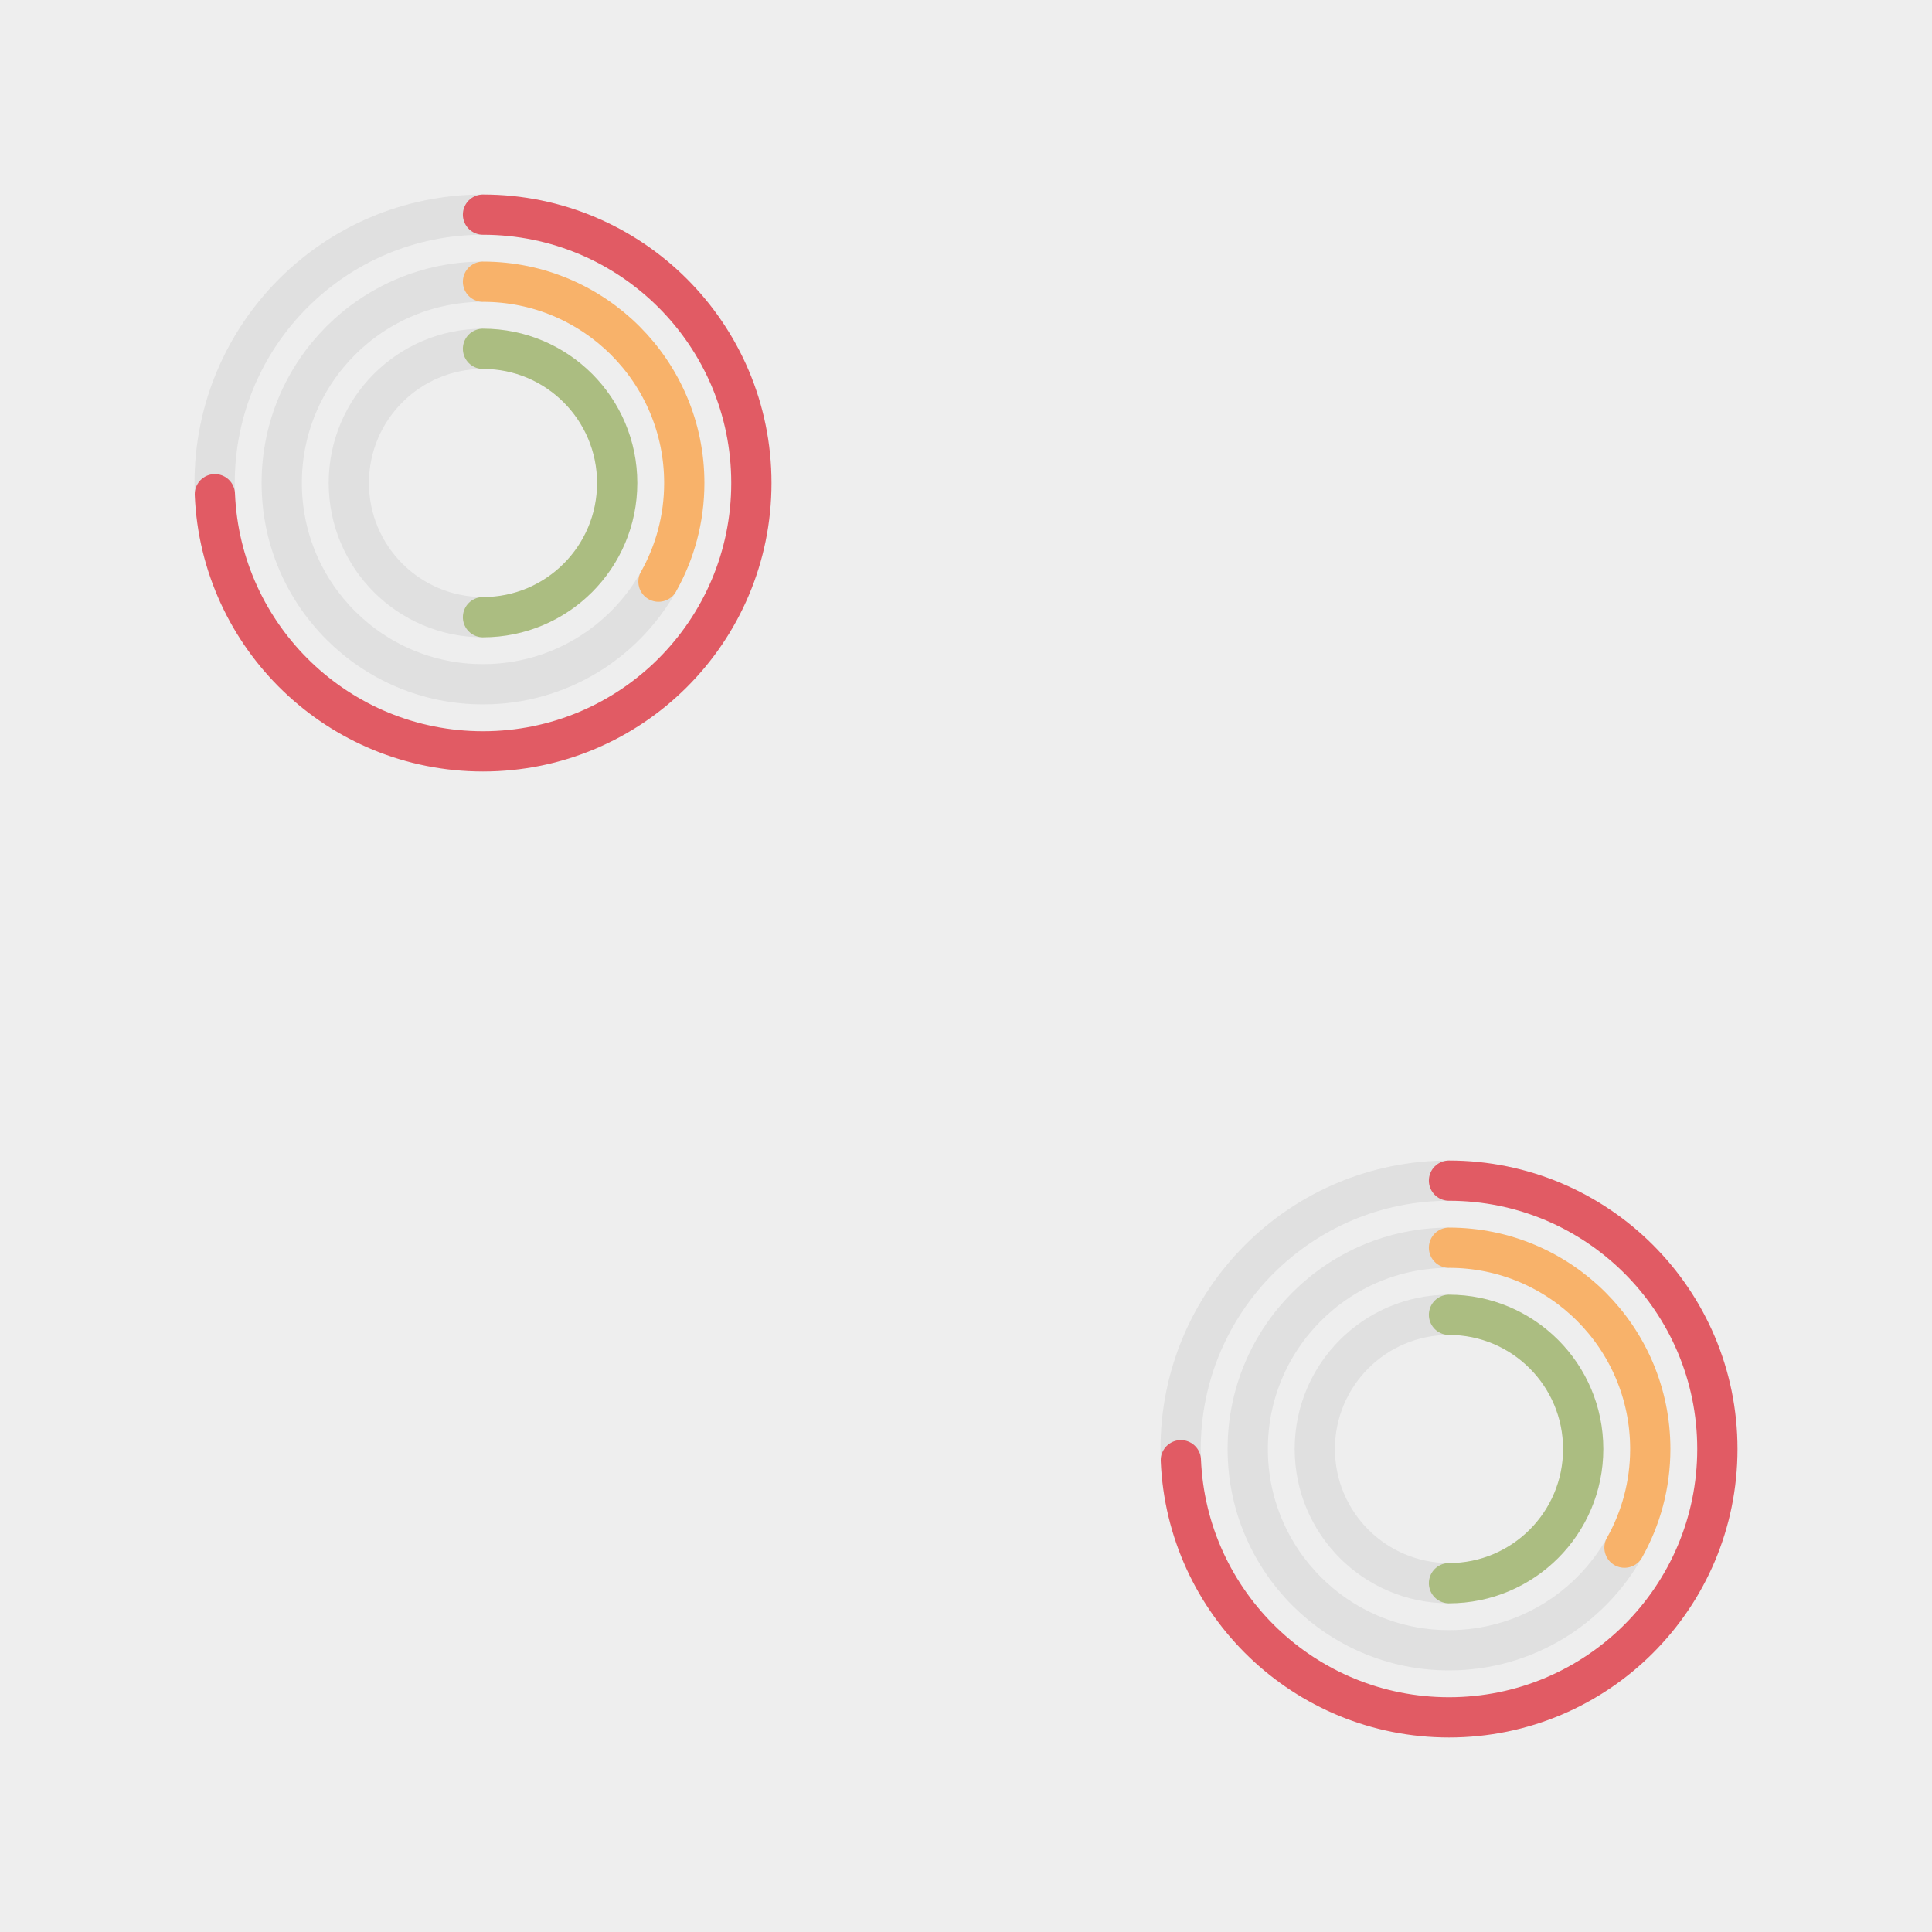 <?xml version="1.0" encoding="utf-8"?>
<svg xmlns="http://www.w3.org/2000/svg" xmlns:xlink="http://www.w3.org/1999/xlink" viewBox="0 0 256 256" width="256px" height="256px">
<style type="text/css">@keyframes ld-pulse
{
  0% {
    animation-timing-function: cubic-bezier(0.041,0.391,0.509,0.69);
    transform: scale(1);
  }
  24.3% {
    animation-timing-function: cubic-bezier(0.225,0.633,0.525,1);
    transform: scale(0.846);
  }
  55% {
    animation-timing-function: cubic-bezier(0.304,0.339,0.655,0.614);
    transform: scale(0.802);
  }
  70.2% {
    animation-timing-function: cubic-bezier(0.446,0.273,0.556,0.729);
    transform: scale(0.829);
  }
  82.3% {
    animation-timing-function: cubic-bezier(0.683,0.184,1,0.736);
    transform: scale(0.869);
  }
  100% {
    transform: scale(1);
  }
}
.ld.ld-pulse {
  animation: ld-pulse 0.5s infinite;
}</style>
<rect x="0" y="0" width="256" height="256" fill="#eee"/>
<defs>
  <g id="id-0.9817548992287946"><!--Generator: Adobe Illustrator 21.0.0, SVG Export Plug-In . SVG Version: 6.00 Build 0)--><g><path style="fill:none;stroke:#e0e0e0;stroke-width:6;stroke-miterlimit:10" d="M50,30c-11.046,0-20,8.954-20,20 c0,11.046,8.954,20,20,20"/><path style="fill:none;stroke:#abbd81;stroke-width:6;stroke-linecap:round;stroke-miterlimit:10" d="M50,70 c11.046,0,20-8.954,20-20c0-11.046-8.954-20-20-20"/></g><g><path style="fill:none;stroke:#e0e0e0;stroke-width:6;stroke-miterlimit:10" d="M50,20c-16.569,0-30,13.431-30,30 c0,16.569,13.431,30,30,30c11.226,0,21.012-6.166,26.156-15.296"/><path style="fill:none;stroke:#f8b26a;stroke-width:6;stroke-linecap:round;stroke-miterlimit:10" d="M76.156,64.704 C78.603,60.359,80,55.342,80,50c0-16.569-13.431-30-30-30"/></g><g><path style="fill:none;stroke:#e0e0e0;stroke-width:6;stroke-miterlimit:10" d="M50,10c-22.091,0-40,17.909-40,40 c0,0.561,0.012,1.119,0.034,1.674"/><path style="fill:none;stroke:#e15b64;stroke-width:6;stroke-linecap:round;stroke-miterlimit:10" d="M10.034,51.674 C10.912,72.989,28.47,90,50,90c22.091,0,40-17.909,40-40S72.091,10,50,10"/></g></g>
  <g id="id-0.9817548992287946-2">
    
<!-- Generator: Adobe Illustrator 21.0.0, SVG Export Plug-In . SVG Version: 6.00 Build 0)  -->





    <g transform=" translate(192,192) scale(0.889)"><g class="ld ld-pulse" style="animation-delay:0s"><g data-icon="">  <use href="#id-0.9817548992287946" x="-50" y="-50"/>
</g></g></g><g transform=" translate(64,63.999) scale(0.889)"><g class="ld ld-pulse" style="animation-delay:-0.25s"><g data-icon="">  <use href="#id-0.9817548992287946" x="-50" y="-50"/>
</g></g></g>
  </g>
</defs>
<g>
  <use href="#id-0.9817548992287946-2" x="0" y="0"/>
  <use href="#id-0.9817548992287946-2" x="-256" y="0"/>
  <animateTransform attributeName="transform" type="translate" repeatCount="indefinite" dur="4s"
  keyTimes="0;1" values="0;256"/>
</g>
</svg>